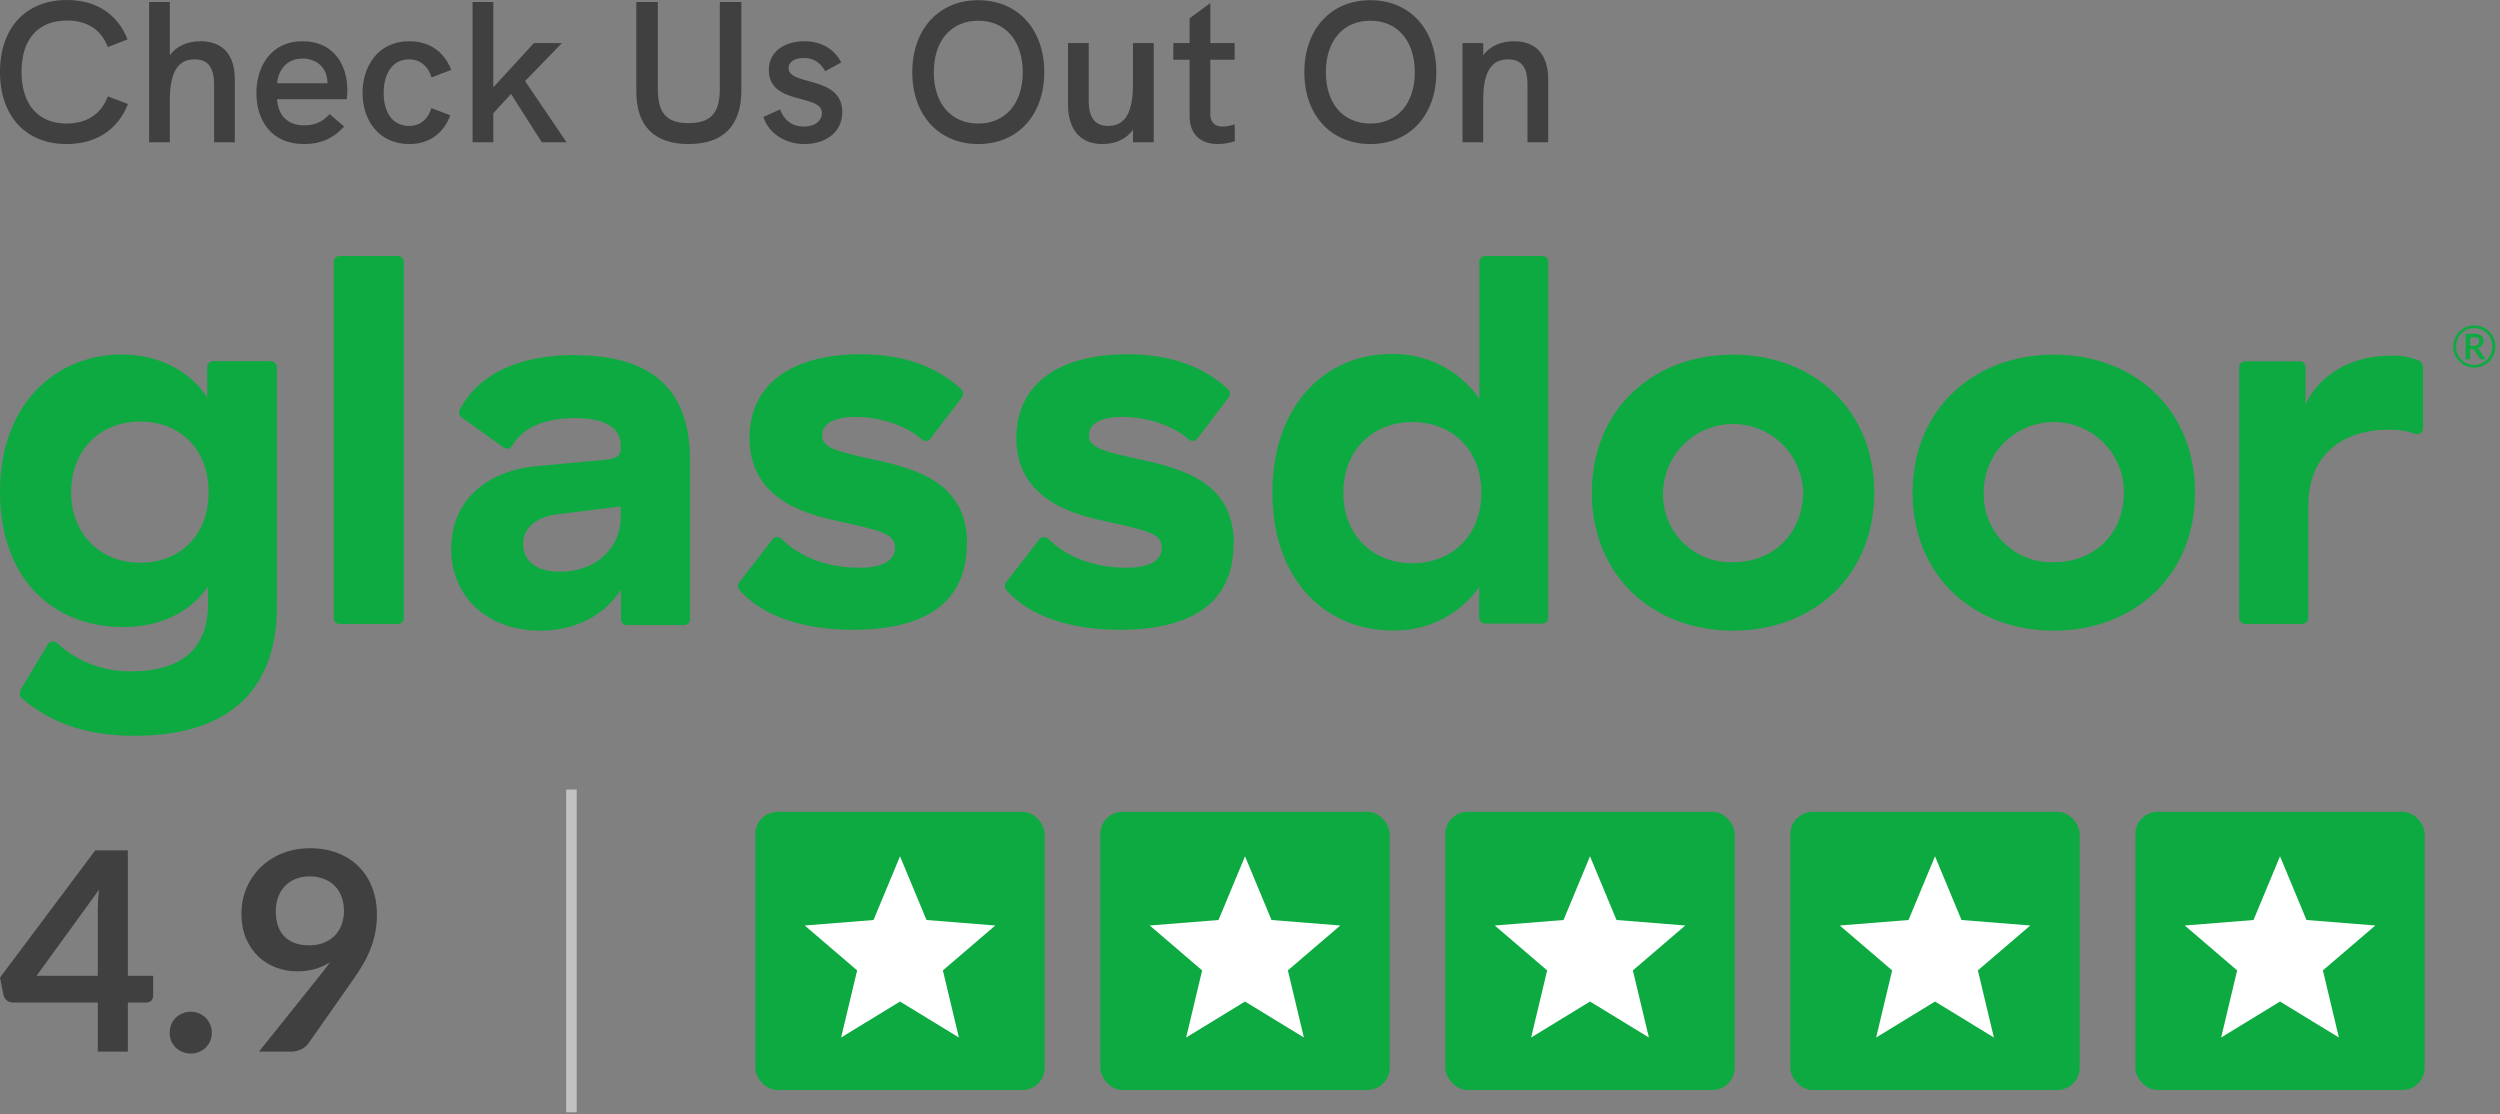 <svg width="166" height="74" viewBox="0 0 166 74" fill="none" xmlns="http://www.w3.org/2000/svg">
<rect x="0" y="0" width="166" height="74" fill="#808080" stroke="none"/>
<g clip-path="url(#glassdoorPath)">
<path d="M17.97 23.981H14.138C14.039 23.986 13.945 24.027 13.875 24.097C13.805 24.167 13.763 24.261 13.759 24.36V26.403C12.792 24.826 10.753 23.538 8.073 23.538C3.722 23.549 0 26.809 0 32.642C0 38.475 3.544 41.636 8.198 41.636C10.704 41.636 12.671 40.598 13.816 38.953V40.063C13.816 42.569 12.599 44.574 8.699 44.574C6.872 44.606 5.105 43.926 3.771 42.678C3.729 42.644 3.681 42.619 3.628 42.604C3.576 42.589 3.522 42.585 3.468 42.592C3.414 42.598 3.362 42.616 3.315 42.643C3.268 42.67 3.228 42.707 3.195 42.751L1.467 45.635C1.255 45.991 1.289 46.207 1.433 46.351C3.222 47.89 5.549 48.857 8.911 48.857C16.249 48.857 18.387 44.775 18.387 40.264V24.345C18.373 24.244 18.323 24.152 18.246 24.085C18.17 24.018 18.071 23.981 17.97 23.981V23.981ZM9.305 37.365C6.694 37.365 4.726 35.504 4.726 32.676C4.726 29.849 6.694 27.991 9.305 27.991C11.917 27.991 13.853 29.78 13.853 32.68C13.853 35.579 11.92 37.365 9.305 37.365ZM26.808 17.378V41.053C26.808 41.102 26.799 41.152 26.78 41.197C26.761 41.243 26.733 41.285 26.698 41.321C26.662 41.356 26.62 41.384 26.575 41.403C26.529 41.422 26.479 41.431 26.43 41.431H22.548C22.448 41.431 22.351 41.392 22.28 41.321C22.209 41.249 22.169 41.153 22.169 41.053V17.378C22.169 17.278 22.209 17.182 22.28 17.11C22.351 17.039 22.448 17 22.548 17H26.414C26.465 16.997 26.516 17.006 26.564 17.024C26.612 17.042 26.655 17.07 26.692 17.105C26.729 17.14 26.758 17.183 26.778 17.23C26.798 17.277 26.808 17.328 26.808 17.378V17.378ZM38.179 23.572C34.529 23.572 31.774 24.788 30.519 27.222C30.48 27.309 30.473 27.407 30.499 27.498C30.526 27.59 30.584 27.669 30.663 27.722L33.457 29.727C33.498 29.756 33.546 29.776 33.595 29.787C33.645 29.797 33.697 29.797 33.746 29.787C33.796 29.777 33.844 29.758 33.886 29.729C33.928 29.701 33.964 29.664 33.991 29.621C34.779 28.223 36.496 27.76 38.179 27.76C40.256 27.76 41.212 28.473 41.212 29.511V29.799C41.212 30.227 40.961 30.444 40.317 30.516L35.545 30.959C32.323 31.281 29.958 33.233 29.958 36.436C29.958 39.639 32.392 41.875 35.863 41.875C38.585 41.875 40.34 40.552 41.234 39.157V41.124C41.234 41.225 41.274 41.321 41.345 41.392C41.416 41.464 41.513 41.504 41.613 41.504H45.441C45.542 41.504 45.638 41.464 45.709 41.392C45.781 41.321 45.82 41.225 45.82 41.124V30.709C45.862 25.842 43.273 23.587 38.191 23.587L38.179 23.572ZM41.212 34.382C41.212 36.315 39.639 37.96 37.201 37.96C35.59 37.96 34.734 37.243 34.734 36.099C34.734 35.132 35.492 34.382 36.879 34.166L41.212 33.627V34.382ZM64.192 36.133C64.192 40.109 61.292 41.818 56.638 41.818C53.416 41.818 50.661 40.958 49.088 39.165C49.034 39.093 49.005 39.005 49.005 38.915C49.005 38.825 49.034 38.737 49.088 38.665L51.305 35.799C51.34 35.759 51.383 35.726 51.431 35.703C51.479 35.679 51.531 35.665 51.584 35.662C51.637 35.659 51.691 35.666 51.741 35.684C51.791 35.702 51.838 35.729 51.877 35.765C53.06 36.948 54.849 37.698 57.104 37.698C58.393 37.698 59.431 37.319 59.431 36.371C59.431 35.424 58.499 35.234 55.565 34.583C52.988 34.048 49.766 32.865 49.766 29.072C49.766 25.528 52.559 23.523 57.138 23.523C60.148 23.523 62.293 24.417 63.832 25.85C63.898 25.922 63.938 26.014 63.945 26.112C63.952 26.21 63.925 26.307 63.87 26.388L61.781 29.128C61.751 29.169 61.713 29.203 61.669 29.229C61.626 29.255 61.578 29.271 61.527 29.278C61.477 29.285 61.426 29.281 61.377 29.268C61.328 29.255 61.283 29.232 61.243 29.2C60.205 28.272 58.487 27.684 56.805 27.684C55.372 27.684 54.587 28.147 54.587 28.901C54.587 29.758 55.516 29.974 58.632 30.652C61.637 31.353 64.215 32.498 64.215 36.148L64.192 36.133ZM81.907 36.133C81.907 40.109 79.008 41.818 74.357 41.818C71.136 41.818 68.38 40.958 66.803 39.165C66.751 39.092 66.724 39.004 66.724 38.915C66.724 38.825 66.751 38.738 66.803 38.665L69.024 35.799C69.059 35.759 69.102 35.726 69.15 35.703C69.198 35.679 69.25 35.665 69.303 35.662C69.357 35.659 69.41 35.666 69.46 35.684C69.511 35.702 69.557 35.729 69.597 35.765C70.775 36.948 72.568 37.698 74.823 37.698C76.112 37.698 77.147 37.319 77.147 36.371C77.147 35.424 76.218 35.234 73.285 34.583C70.707 34.048 67.486 32.865 67.486 29.072C67.486 25.528 70.275 23.523 74.858 23.523C77.863 23.523 80.012 24.417 81.551 25.85C81.618 25.922 81.657 26.015 81.664 26.113C81.67 26.211 81.642 26.308 81.585 26.388L79.497 29.128C79.467 29.168 79.429 29.202 79.386 29.227C79.342 29.253 79.294 29.269 79.245 29.276C79.195 29.283 79.144 29.279 79.096 29.267C79.048 29.253 79.002 29.231 78.963 29.2C77.924 28.272 76.203 27.684 74.524 27.684C73.091 27.684 72.303 28.147 72.303 28.901C72.303 29.758 73.235 29.974 76.347 30.652C79.353 31.353 81.93 32.498 81.93 36.148L81.907 36.133ZM102.443 17H98.611C98.511 17 98.414 17.039 98.343 17.11C98.272 17.182 98.232 17.278 98.232 17.378V26.475C97.576 25.534 96.696 24.77 95.672 24.251C94.648 23.733 93.512 23.476 92.365 23.504C88.105 23.504 84.489 26.797 84.489 32.703C84.489 38.608 88.105 41.864 92.448 41.864C93.573 41.896 94.688 41.65 95.694 41.148C96.701 40.645 97.567 39.902 98.217 38.983V41.026C98.222 41.125 98.263 41.219 98.333 41.289C98.403 41.359 98.497 41.4 98.596 41.405H102.428C102.527 41.4 102.621 41.359 102.691 41.289C102.761 41.219 102.802 41.125 102.807 41.026V17.356C102.801 17.262 102.761 17.173 102.694 17.107C102.627 17.042 102.537 17.003 102.443 17V17ZM93.779 37.403C91.167 37.403 89.196 35.541 89.196 32.714C89.196 29.886 91.167 28.025 93.779 28.025C96.39 28.025 98.361 29.814 98.361 32.714C98.361 35.614 96.356 37.403 93.779 37.403ZM115.076 23.549C109.709 23.549 105.699 27.237 105.699 32.714C105.699 38.191 109.709 41.875 115.076 41.875C120.443 41.875 124.453 38.191 124.453 32.714C124.453 27.237 120.447 23.549 115.076 23.549ZM115.076 37.331C114.459 37.353 113.844 37.248 113.269 37.022C112.695 36.795 112.173 36.453 111.737 36.017C111.3 35.58 110.958 35.058 110.733 34.483C110.507 33.908 110.403 33.293 110.425 32.676C110.46 31.465 110.965 30.315 111.834 29.471C112.703 28.627 113.867 28.154 115.078 28.154C116.289 28.154 117.453 28.627 118.322 29.471C119.191 30.315 119.696 31.465 119.731 32.676C119.693 35.504 117.691 37.331 115.076 37.331ZM136.374 23.549C131.007 23.549 126.996 27.237 126.996 32.714C126.996 38.191 131.007 41.875 136.374 41.875C141.741 41.875 145.751 38.191 145.751 32.714C145.751 27.237 141.778 23.549 136.374 23.549ZM136.374 37.331C135.756 37.353 135.141 37.248 134.566 37.022C133.992 36.795 133.47 36.453 133.033 36.017C132.596 35.58 132.254 35.058 132.028 34.483C131.802 33.908 131.697 33.293 131.719 32.676C131.719 31.442 132.209 30.258 133.082 29.385C133.955 28.512 135.139 28.022 136.374 28.022C137.608 28.022 138.792 28.512 139.665 29.385C140.538 30.258 141.028 31.442 141.028 32.676C141.028 35.504 139.023 37.331 136.374 37.331ZM160.893 24.372C160.885 24.282 160.855 24.195 160.804 24.12C160.754 24.045 160.685 23.984 160.605 23.943C159.983 23.684 159.309 23.573 158.638 23.621C156.204 23.621 154.021 24.838 153.089 26.843V24.372C153.089 24.271 153.049 24.175 152.978 24.104C152.906 24.032 152.81 23.992 152.71 23.992H149.06C148.961 23.997 148.867 24.039 148.797 24.109C148.727 24.179 148.685 24.273 148.681 24.372V41.049C148.685 41.148 148.727 41.242 148.797 41.312C148.867 41.382 148.961 41.423 149.06 41.428H152.891C152.991 41.423 153.084 41.382 153.154 41.312C153.224 41.242 153.266 41.148 153.271 41.049V33.536C153.271 30.171 155.594 28.526 158.638 28.526C159.235 28.518 159.828 28.614 160.392 28.81C160.449 28.829 160.51 28.835 160.569 28.826C160.628 28.817 160.685 28.794 160.734 28.76C160.782 28.725 160.822 28.679 160.85 28.626C160.878 28.573 160.892 28.514 160.893 28.454V24.372Z" fill="#0CAA41"/>
<path d="M162.898 23.011C162.896 22.883 162.913 22.756 162.947 22.632C162.98 22.516 163.027 22.404 163.087 22.299C163.147 22.197 163.22 22.102 163.303 22.018C163.39 21.936 163.485 21.863 163.588 21.802C163.69 21.739 163.801 21.691 163.917 21.658C164.165 21.59 164.427 21.59 164.675 21.658C164.792 21.691 164.903 21.739 165.005 21.802C165.108 21.863 165.203 21.936 165.289 22.018C165.373 22.102 165.446 22.197 165.506 22.299C165.63 22.513 165.696 22.756 165.695 23.004C165.697 23.132 165.681 23.259 165.646 23.383C165.616 23.5 165.568 23.613 165.506 23.716C165.322 24.029 165.025 24.259 164.675 24.357C164.427 24.425 164.165 24.425 163.917 24.357C163.686 24.292 163.475 24.168 163.305 23.998C163.136 23.829 163.012 23.618 162.947 23.387C162.913 23.265 162.896 23.138 162.898 23.011V23.011ZM163.087 23.011C163.087 23.121 163.101 23.231 163.129 23.337C163.157 23.439 163.198 23.537 163.25 23.629C163.301 23.719 163.364 23.802 163.436 23.875C163.507 23.95 163.589 24.014 163.679 24.065C163.769 24.119 163.866 24.161 163.967 24.19C164.072 24.218 164.18 24.232 164.289 24.232C164.45 24.234 164.611 24.202 164.759 24.137C164.901 24.076 165.03 23.987 165.138 23.875C165.365 23.645 165.492 23.335 165.49 23.011C165.49 22.901 165.476 22.792 165.449 22.685C165.421 22.582 165.38 22.483 165.327 22.39C165.275 22.299 165.212 22.214 165.138 22.14C165.066 22.066 164.984 22.003 164.895 21.95C164.806 21.896 164.709 21.855 164.607 21.829C164.345 21.754 164.066 21.772 163.815 21.878C163.672 21.941 163.544 22.031 163.436 22.143C163.328 22.252 163.242 22.381 163.182 22.522C163.116 22.677 163.084 22.843 163.087 23.011V23.011ZM164.016 23.182V23.857H163.717V22.159H164.266C164.436 22.146 164.606 22.187 164.751 22.276C164.805 22.317 164.847 22.371 164.875 22.433C164.902 22.494 164.915 22.561 164.91 22.628C164.913 22.74 164.877 22.848 164.808 22.936C164.729 23.025 164.622 23.085 164.505 23.106C164.524 23.12 164.542 23.137 164.558 23.155C164.576 23.174 164.592 23.196 164.603 23.22L165.039 23.857H164.759C164.74 23.858 164.722 23.855 164.705 23.847C164.688 23.839 164.674 23.826 164.664 23.811L164.285 23.235C164.274 23.22 164.26 23.207 164.243 23.197C164.22 23.192 164.195 23.192 164.171 23.197L164.016 23.182ZM164.016 22.966H164.236C164.296 22.966 164.355 22.96 164.414 22.947C164.457 22.935 164.497 22.915 164.531 22.886C164.561 22.863 164.583 22.831 164.596 22.795C164.61 22.754 164.617 22.71 164.615 22.666C164.621 22.626 164.621 22.585 164.615 22.545C164.602 22.51 164.581 22.479 164.554 22.454C164.523 22.43 164.487 22.414 164.448 22.405C164.393 22.398 164.337 22.398 164.281 22.405H164.031L164.016 22.966Z" fill="#0CAA41"/>
</g>
<path d="M8.489 64.793H10.17V66.114C10.17 66.237 10.13 66.345 10.05 66.438C9.97 66.524 9.853 66.567 9.699 66.567H8.489V69.828H6.494V66.567H0.859C0.705 66.567 0.57 66.521 0.453 66.428C0.336 66.33 0.262 66.21 0.231 66.068L0 64.913L6.327 56.461H8.489V64.793ZM6.494 60.424C6.494 60.227 6.5 60.015 6.512 59.787C6.525 59.559 6.546 59.322 6.577 59.075L2.429 64.793H6.494V60.424Z" fill="#404040"/>
<path d="M11.267 68.571C11.267 68.38 11.301 68.199 11.369 68.026C11.443 67.854 11.541 67.706 11.664 67.583C11.794 67.46 11.944 67.361 12.117 67.287C12.289 67.213 12.474 67.177 12.671 67.177C12.862 67.177 13.044 67.213 13.216 67.287C13.389 67.361 13.536 67.46 13.659 67.583C13.783 67.706 13.881 67.854 13.955 68.026C14.029 68.199 14.066 68.38 14.066 68.571C14.066 68.768 14.029 68.953 13.955 69.126C13.881 69.292 13.783 69.436 13.659 69.56C13.536 69.683 13.389 69.778 13.216 69.846C13.044 69.92 12.862 69.957 12.671 69.957C12.474 69.957 12.289 69.92 12.117 69.846C11.944 69.778 11.794 69.683 11.664 69.56C11.541 69.436 11.443 69.292 11.369 69.126C11.301 68.953 11.267 68.768 11.267 68.571Z" fill="#404040"/>
<path d="M19.727 64.498C19.265 64.498 18.812 64.418 18.369 64.257C17.925 64.097 17.528 63.857 17.177 63.537C16.832 63.211 16.555 62.81 16.346 62.336C16.137 61.856 16.032 61.295 16.032 60.655C16.032 60.058 16.143 59.497 16.364 58.974C16.586 58.45 16.897 57.992 17.297 57.597C17.698 57.203 18.178 56.892 18.738 56.665C19.299 56.437 19.918 56.323 20.595 56.323C21.279 56.323 21.891 56.431 22.433 56.646C22.981 56.862 23.446 57.163 23.828 57.551C24.216 57.939 24.512 58.404 24.715 58.946C24.924 59.488 25.029 60.082 25.029 60.729C25.029 61.142 24.992 61.533 24.918 61.902C24.85 62.272 24.749 62.629 24.613 62.974C24.484 63.312 24.327 63.645 24.142 63.971C23.957 64.291 23.751 64.615 23.523 64.941L20.466 69.301C20.361 69.449 20.204 69.575 19.995 69.68C19.791 69.778 19.557 69.828 19.293 69.828H17.196L21.343 64.645C21.448 64.516 21.546 64.39 21.639 64.267C21.731 64.144 21.82 64.02 21.907 63.897C21.599 64.094 21.26 64.245 20.891 64.35C20.521 64.448 20.133 64.498 19.727 64.498ZM22.84 60.498C22.84 60.135 22.784 59.811 22.673 59.528C22.562 59.239 22.405 58.995 22.202 58.798C21.999 58.601 21.756 58.45 21.473 58.346C21.195 58.241 20.891 58.189 20.558 58.189C20.213 58.189 19.902 58.247 19.625 58.364C19.348 58.475 19.111 58.632 18.914 58.835C18.723 59.038 18.575 59.282 18.47 59.565C18.366 59.842 18.313 60.147 18.313 60.48C18.313 61.225 18.504 61.794 18.886 62.188C19.274 62.576 19.822 62.77 20.53 62.77C20.9 62.77 21.226 62.712 21.509 62.595C21.799 62.478 22.042 62.318 22.239 62.114C22.436 61.911 22.584 61.671 22.683 61.394C22.787 61.117 22.84 60.818 22.84 60.498Z" fill="#404040"/>
<line x1="37.943" y1="52.425" x2="37.943" y2="73.855" stroke="#C2C2C2" stroke-width="0.703"/>
<rect x="50.154" y="53.903" width="19.213" height="18.474" rx="1.478" fill="#0CAA41"/>
<path d="M59.761 56.859L61.52 61.088L66.086 61.454L62.607 64.434L63.67 68.89L59.761 66.502L55.851 68.89L56.914 64.434L53.435 61.454L58.002 61.088L59.761 56.859Z" fill="white"/>
<rect x="73.062" y="53.903" width="19.213" height="18.474" rx="1.478" fill="#0CAA41"/>
<path d="M82.669 56.859L84.428 61.088L88.994 61.454L85.515 64.434L86.578 68.89L82.669 66.502L78.76 68.89L79.823 64.434L76.344 61.454L80.91 61.088L82.669 56.859Z" fill="white"/>
<rect x="95.97" y="53.903" width="19.213" height="18.474" rx="1.478" fill="#0CAA41"/>
<path d="M105.577 56.859L107.336 61.088L111.902 61.454L108.423 64.434L109.486 68.89L105.577 66.502L101.668 68.89L102.731 64.434L99.252 61.454L103.818 61.088L105.577 56.859Z" fill="white"/>
<rect x="118.878" y="53.903" width="19.213" height="18.474" rx="1.478" fill="#0CAA41"/>
<path d="M128.485 56.859L130.244 61.088L134.81 61.454L131.331 64.434L132.394 68.89L128.485 66.502L124.576 68.89L125.639 64.434L122.16 61.454L126.726 61.088L128.485 56.859Z" fill="white"/>
<rect x="141.787" y="53.903" width="19.213" height="18.474" rx="1.478" fill="#0CAA41"/>
<path d="M151.393 56.859L153.152 61.088L157.719 61.454L154.24 64.434L155.303 68.89L151.393 66.502L147.484 68.89L148.547 64.434L145.068 61.454L149.634 61.088L151.393 56.859Z" fill="white"/>
<path d="M4.422 9.565C6.372 9.565 7.829 8.617 8.497 6.907L7.161 6.399C6.72 7.575 5.758 8.203 4.422 8.203C2.538 8.203 1.429 6.947 1.429 4.769C1.429 2.605 2.525 1.363 4.449 1.363C5.785 1.363 6.72 1.964 7.161 3.126L8.47 2.618C7.802 0.922 6.372 0 4.449 0C1.71 0 0 1.844 0 4.783C0 7.708 1.71 9.565 4.422 9.565Z" fill="#404040"/>
<path d="M13.32 2.739C12.425 2.739 11.704 3.073 11.276 3.674V0.134H9.9V9.445H11.276V6.68C11.276 4.809 11.797 3.941 12.919 3.941C13.801 3.941 14.215 4.462 14.215 5.611V9.445H15.591V5.264C15.591 3.634 14.79 2.739 13.32 2.739Z" fill="#404040"/>
<path d="M23.063 5.985C23.063 4.262 22.128 2.739 20.084 2.739C17.987 2.739 17.025 4.422 17.025 6.185C17.025 7.989 18.014 9.565 20.191 9.565C21.273 9.565 22.102 9.218 22.85 8.403L21.888 7.575C21.393 8.136 20.846 8.323 20.204 8.323C19.082 8.323 18.454 7.642 18.401 6.586H23.023C23.05 6.386 23.063 6.185 23.063 5.985ZM18.401 5.531C18.468 4.703 19.002 3.888 20.084 3.888C21.059 3.888 21.714 4.516 21.741 5.451V5.531H18.401Z" fill="#404040"/>
<path d="M27.184 9.565C28.453 9.565 29.455 8.884 29.896 7.655L28.64 7.174C28.44 7.909 27.879 8.363 27.184 8.363C25.955 8.363 25.474 7.321 25.474 6.172C25.474 5.023 25.968 3.941 27.171 3.941C27.892 3.941 28.44 4.409 28.653 5.143L29.963 4.636C29.455 3.353 28.44 2.739 27.171 2.739C25.073 2.739 24.071 4.435 24.071 6.172C24.071 7.936 25.113 9.565 27.184 9.565Z" fill="#404040"/>
<path d="M31.379 9.445H32.755V7.521L33.931 6.239L35.975 9.445H37.618L34.866 5.384L37.311 2.859H35.454L32.755 5.798V0.134H31.379V9.445Z" fill="#404040"/>
<path d="M45.724 9.565C48.022 9.565 49.225 8.35 49.225 6.012V0.134H47.795V5.905C47.795 7.508 47.194 8.176 45.724 8.176C44.268 8.176 43.681 7.521 43.681 5.918V0.134H42.251V6.079C42.251 8.376 43.453 9.565 45.724 9.565Z" fill="#404040"/>
<path d="M53.428 9.565C54.683 9.565 55.926 8.897 55.926 7.428C55.926 4.996 52.359 5.718 52.359 4.529C52.359 4.128 52.746 3.848 53.361 3.848C54.122 3.848 54.536 4.262 54.79 4.729L55.859 4.141C55.378 3.233 54.523 2.739 53.414 2.739C52.118 2.739 51.05 3.407 51.05 4.636C51.05 7.04 54.576 6.185 54.576 7.508C54.576 7.976 54.162 8.403 53.374 8.403C52.439 8.403 51.998 7.815 51.798 7.268L50.689 7.762C51.01 8.791 52.065 9.565 53.428 9.565Z" fill="#404040"/>
<path d="M64.957 9.565C67.576 9.565 69.339 7.642 69.339 4.796C69.339 1.937 67.576 0.013 64.957 0.013C62.339 0.013 60.575 1.937 60.575 4.796C60.575 7.642 62.339 9.565 64.957 9.565ZM64.957 8.203C63.154 8.203 62.005 6.88 62.005 4.796C62.005 2.699 63.154 1.376 64.957 1.376C66.761 1.376 67.91 2.712 67.91 4.796C67.91 6.867 66.761 8.203 64.957 8.203Z" fill="#404040"/>
<path d="M75.23 2.859V5.531C75.23 6.893 75.016 8.363 73.587 8.363C72.358 8.363 72.291 7.268 72.291 6.6V2.859H70.915V6.947C70.915 8.43 71.596 9.565 73.199 9.565C74.001 9.565 74.762 9.271 75.23 8.617V9.445H76.606V2.859H75.23Z" fill="#404040"/>
<path d="M81.981 8.256C81.687 8.35 81.42 8.403 81.193 8.403C80.672 8.403 80.365 8.136 80.365 7.575V3.968H81.981V2.859H80.365V0.2L78.989 1.216V2.859H77.907V3.968H78.989V7.695C78.989 9.018 79.817 9.565 80.859 9.565C81.22 9.565 81.607 9.499 81.995 9.378L81.981 8.256Z" fill="#404040"/>
<path d="M90.991 9.565C93.609 9.565 95.373 7.642 95.373 4.796C95.373 1.937 93.609 0.013 90.991 0.013C88.372 0.013 86.609 1.937 86.609 4.796C86.609 7.642 88.372 9.565 90.991 9.565ZM90.991 8.203C89.187 8.203 88.038 6.88 88.038 4.796C88.038 2.699 89.187 1.376 90.991 1.376C92.794 1.376 93.943 2.712 93.943 4.796C93.943 6.867 92.794 8.203 90.991 8.203Z" fill="#404040"/>
<path d="M100.542 2.739C99.687 2.739 98.939 3.046 98.485 3.674V2.859H97.109V9.445H98.485V6.706C98.485 5.304 98.725 3.941 100.141 3.941C101.277 3.941 101.424 4.836 101.424 5.611V9.445H102.8V5.264C102.8 3.647 101.998 2.739 100.542 2.739Z" fill="#404040"/>
<defs>
<clipPath id="glassdoorPath">
<rect width="165.68" height="31.857" fill="white" transform="translate(0 17)"/>
</clipPath>
</defs>
</svg>
